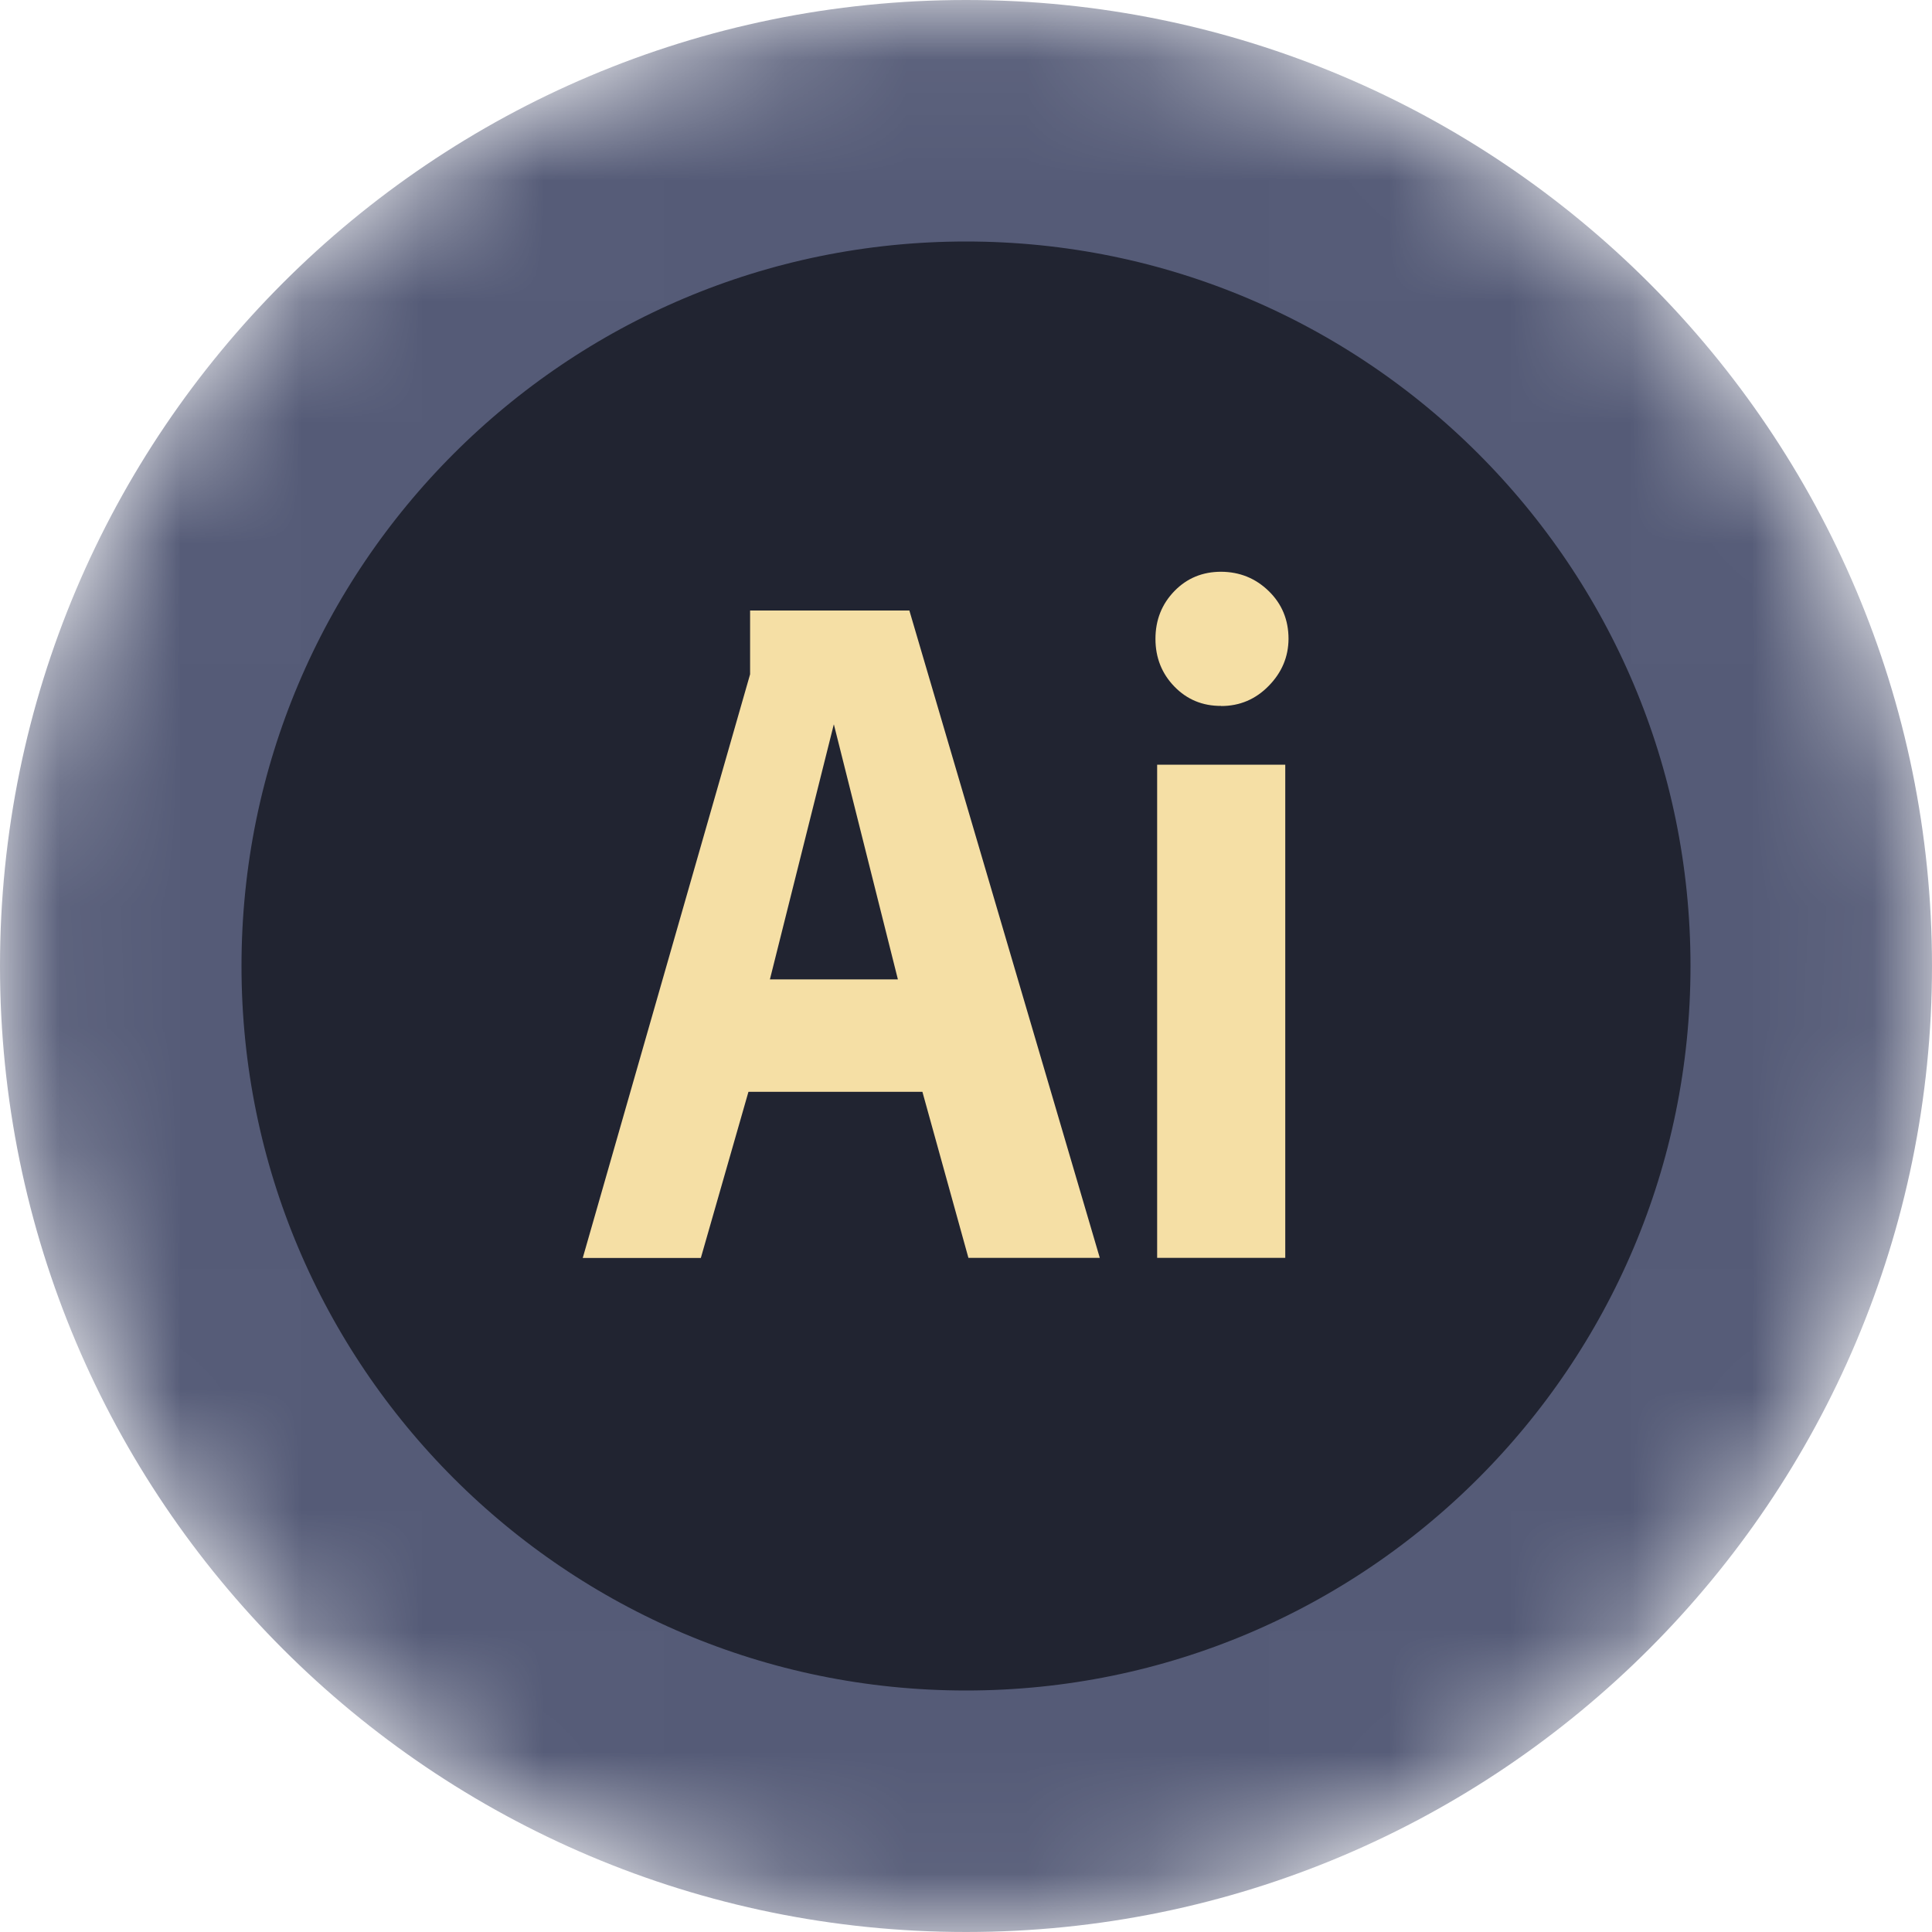 <svg width="16" height="16" viewBox="0 0 16 16" fill="none" xmlns="http://www.w3.org/2000/svg">
<g id="ai">
<mask id="mask0" mask-type="alpha" maskUnits="userSpaceOnUse" x="0" y="0" width="16" height="16">
<circle id="Ellipse" cx="8" cy="8" r="8" fill="#212431"/>
</mask>
<g mask="url(#mask0)">
<g id="Group">
<path id="Shape" d="M8 1C11.866 1 15 4.134 15 8C15 11.866 11.866 15 8 15C4.134 15 1 11.866 1 8C1 4.134 4.134 1 8 1Z" fill="#212431" stroke="#555B77" stroke-width="2"/>
<path id="Path" fill-rule="evenodd" clip-rule="evenodd" d="M10.113 5.847C10.267 5.847 10.399 5.791 10.507 5.68C10.616 5.569 10.67 5.439 10.671 5.291C10.671 5.133 10.616 5.001 10.507 4.895C10.398 4.789 10.267 4.736 10.113 4.735C9.959 4.735 9.83 4.788 9.726 4.895C9.622 5.002 9.569 5.134 9.569 5.291C9.569 5.447 9.622 5.579 9.726 5.686C9.83 5.793 9.959 5.847 10.113 5.846V5.846V5.847Z" fill="#F5DFA5"/>
<path id="Path_2" fill-rule="evenodd" clip-rule="evenodd" d="M9.583 6.333H10.644V10.417H9.583V6.333V6.333Z" fill="#F5DFA5"/>
<path id="Combined Shape" fill-rule="evenodd" clip-rule="evenodd" d="M7.639 9.042H6.199L6.198 9.043L5.804 10.418H4.826L6.212 5.584V5.056H7.531L9.108 10.417H8.02L7.639 9.042ZM7.436 8.111L6.906 6H6.905L6.376 8.111H7.436Z" fill="#F5DFA5"/>
</g>
</g>
</g>
</svg>
